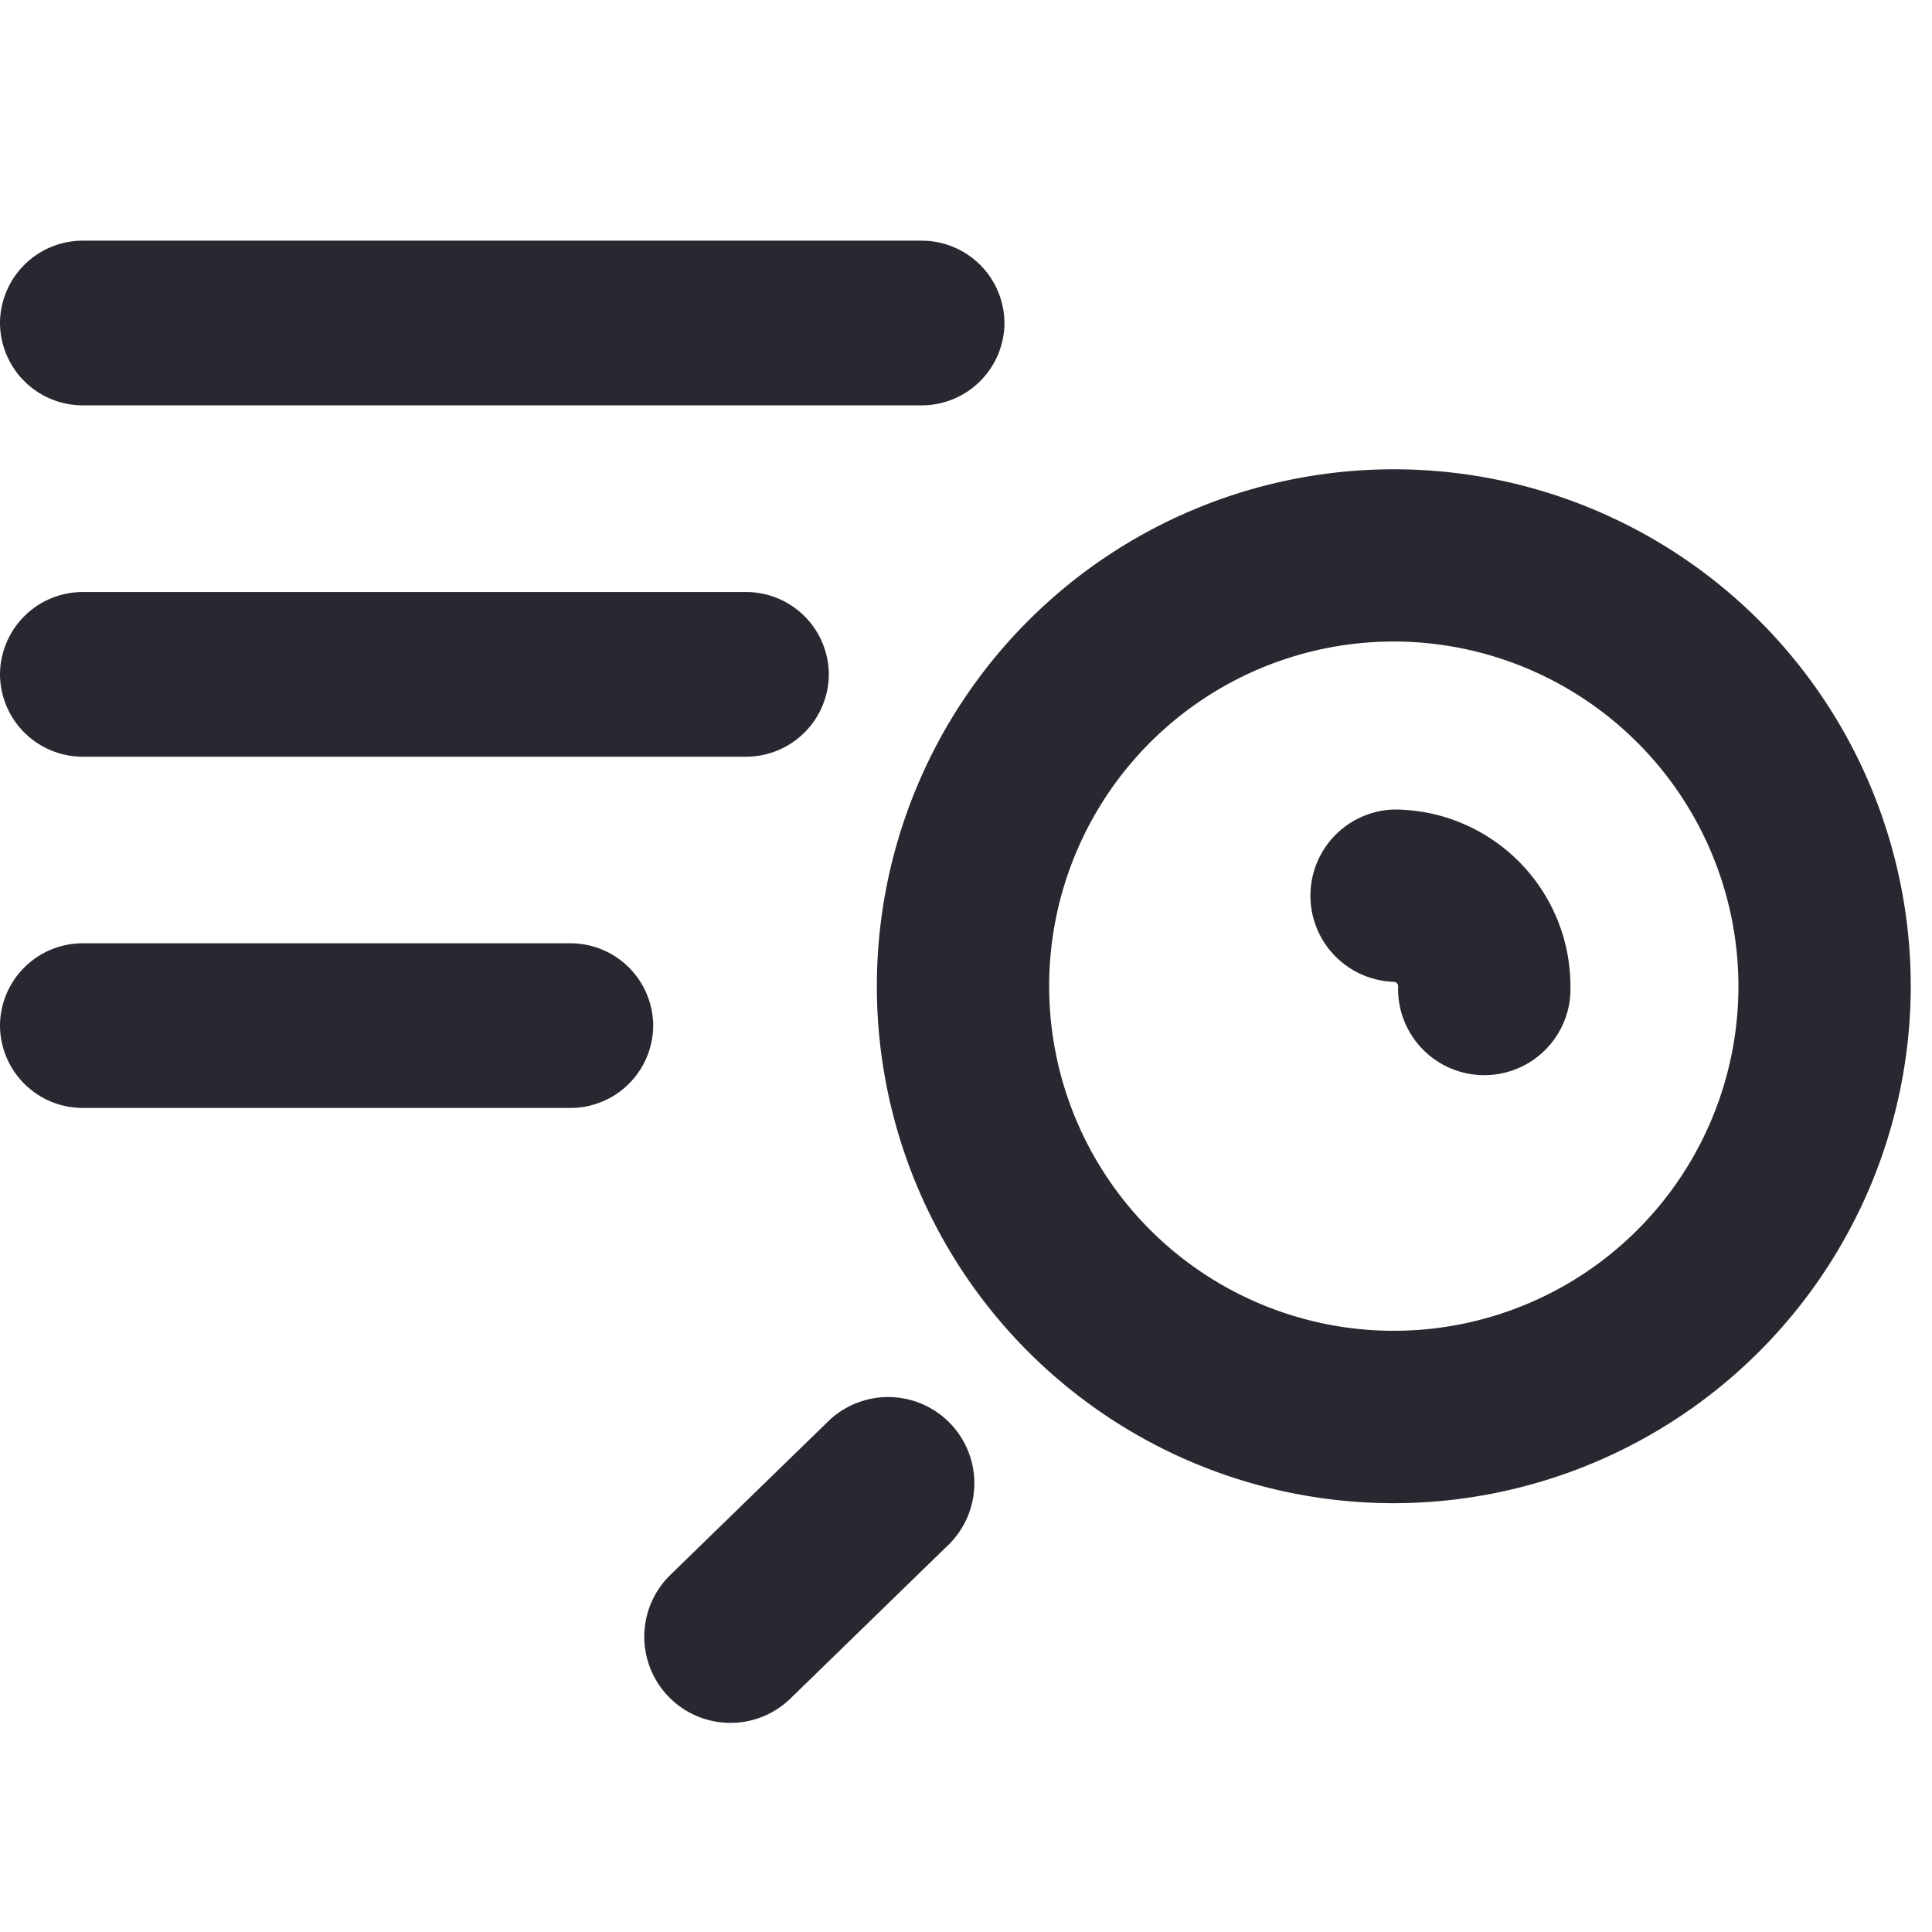 <svg id="searchCategory" xmlns="http://www.w3.org/2000/svg" xmlns:xlink="http://www.w3.org/1999/xlink"
     width="21" height="21"
     viewBox="0 0 21 21">
    <defs>
        <style>.a{fill:#282830;}.b{clip-path:url(#a);}</style>
        <clipPath id="a">
            <rect class="a" width="21" height="21" transform="translate(108 1694)"/>
        </clipPath>
    </defs>
    <g class="b" transform="translate(-108 -1694)">
        <path class="a"
              d="M12.273,15.351a5.619,5.619,0,1,1,5.619-5.619A5.626,5.626,0,0,1,12.273,15.351Zm0-9.366a3.746,3.746,0,1,0,3.746,3.746A3.75,3.75,0,0,0,12.273,5.985ZM5.062,17.739a.937.937,0,0,1-.653-1.608l1.733-1.686a.937.937,0,0,1,1.306,1.343L5.715,17.474A.934.934,0,0,1,5.062,17.739Zm9.131-8.008a1.922,1.922,0,0,0-1.92-1.92.937.937,0,0,0,0,1.873.047.047,0,0,1,.047.047.937.937,0,1,0,1.873,0Z"
              transform="translate(110.877 1694.988)"/>
        <path class="a"
              d="M9.918,18.466a.9.9,0,0,0-.895-.895H-.105A.9.9,0,0,0-1,18.466a.9.9,0,0,0,.895.895H9.023A.9.9,0,0,0,9.918,18.466Z"
              transform="translate(109 1679.045)"/>
        <path class="a"
              d="M8.009,18.466a.9.9,0,0,0-.895-.895H-.105A.9.9,0,0,0-1,18.466a.9.9,0,0,0,.895.895H7.114A.9.9,0,0,0,8.009,18.466Z"
              transform="translate(109 1682.864)"/>
        <path class="a"
              d="M6.1,18.466a.9.9,0,0,0-.895-.895H-.105A.9.9,0,0,0-1,18.466a.9.9,0,0,0,.895.895H5.2A.9.9,0,0,0,6.1,18.466Z"
              transform="translate(109 1686.682)"/>
    </g>
</svg>